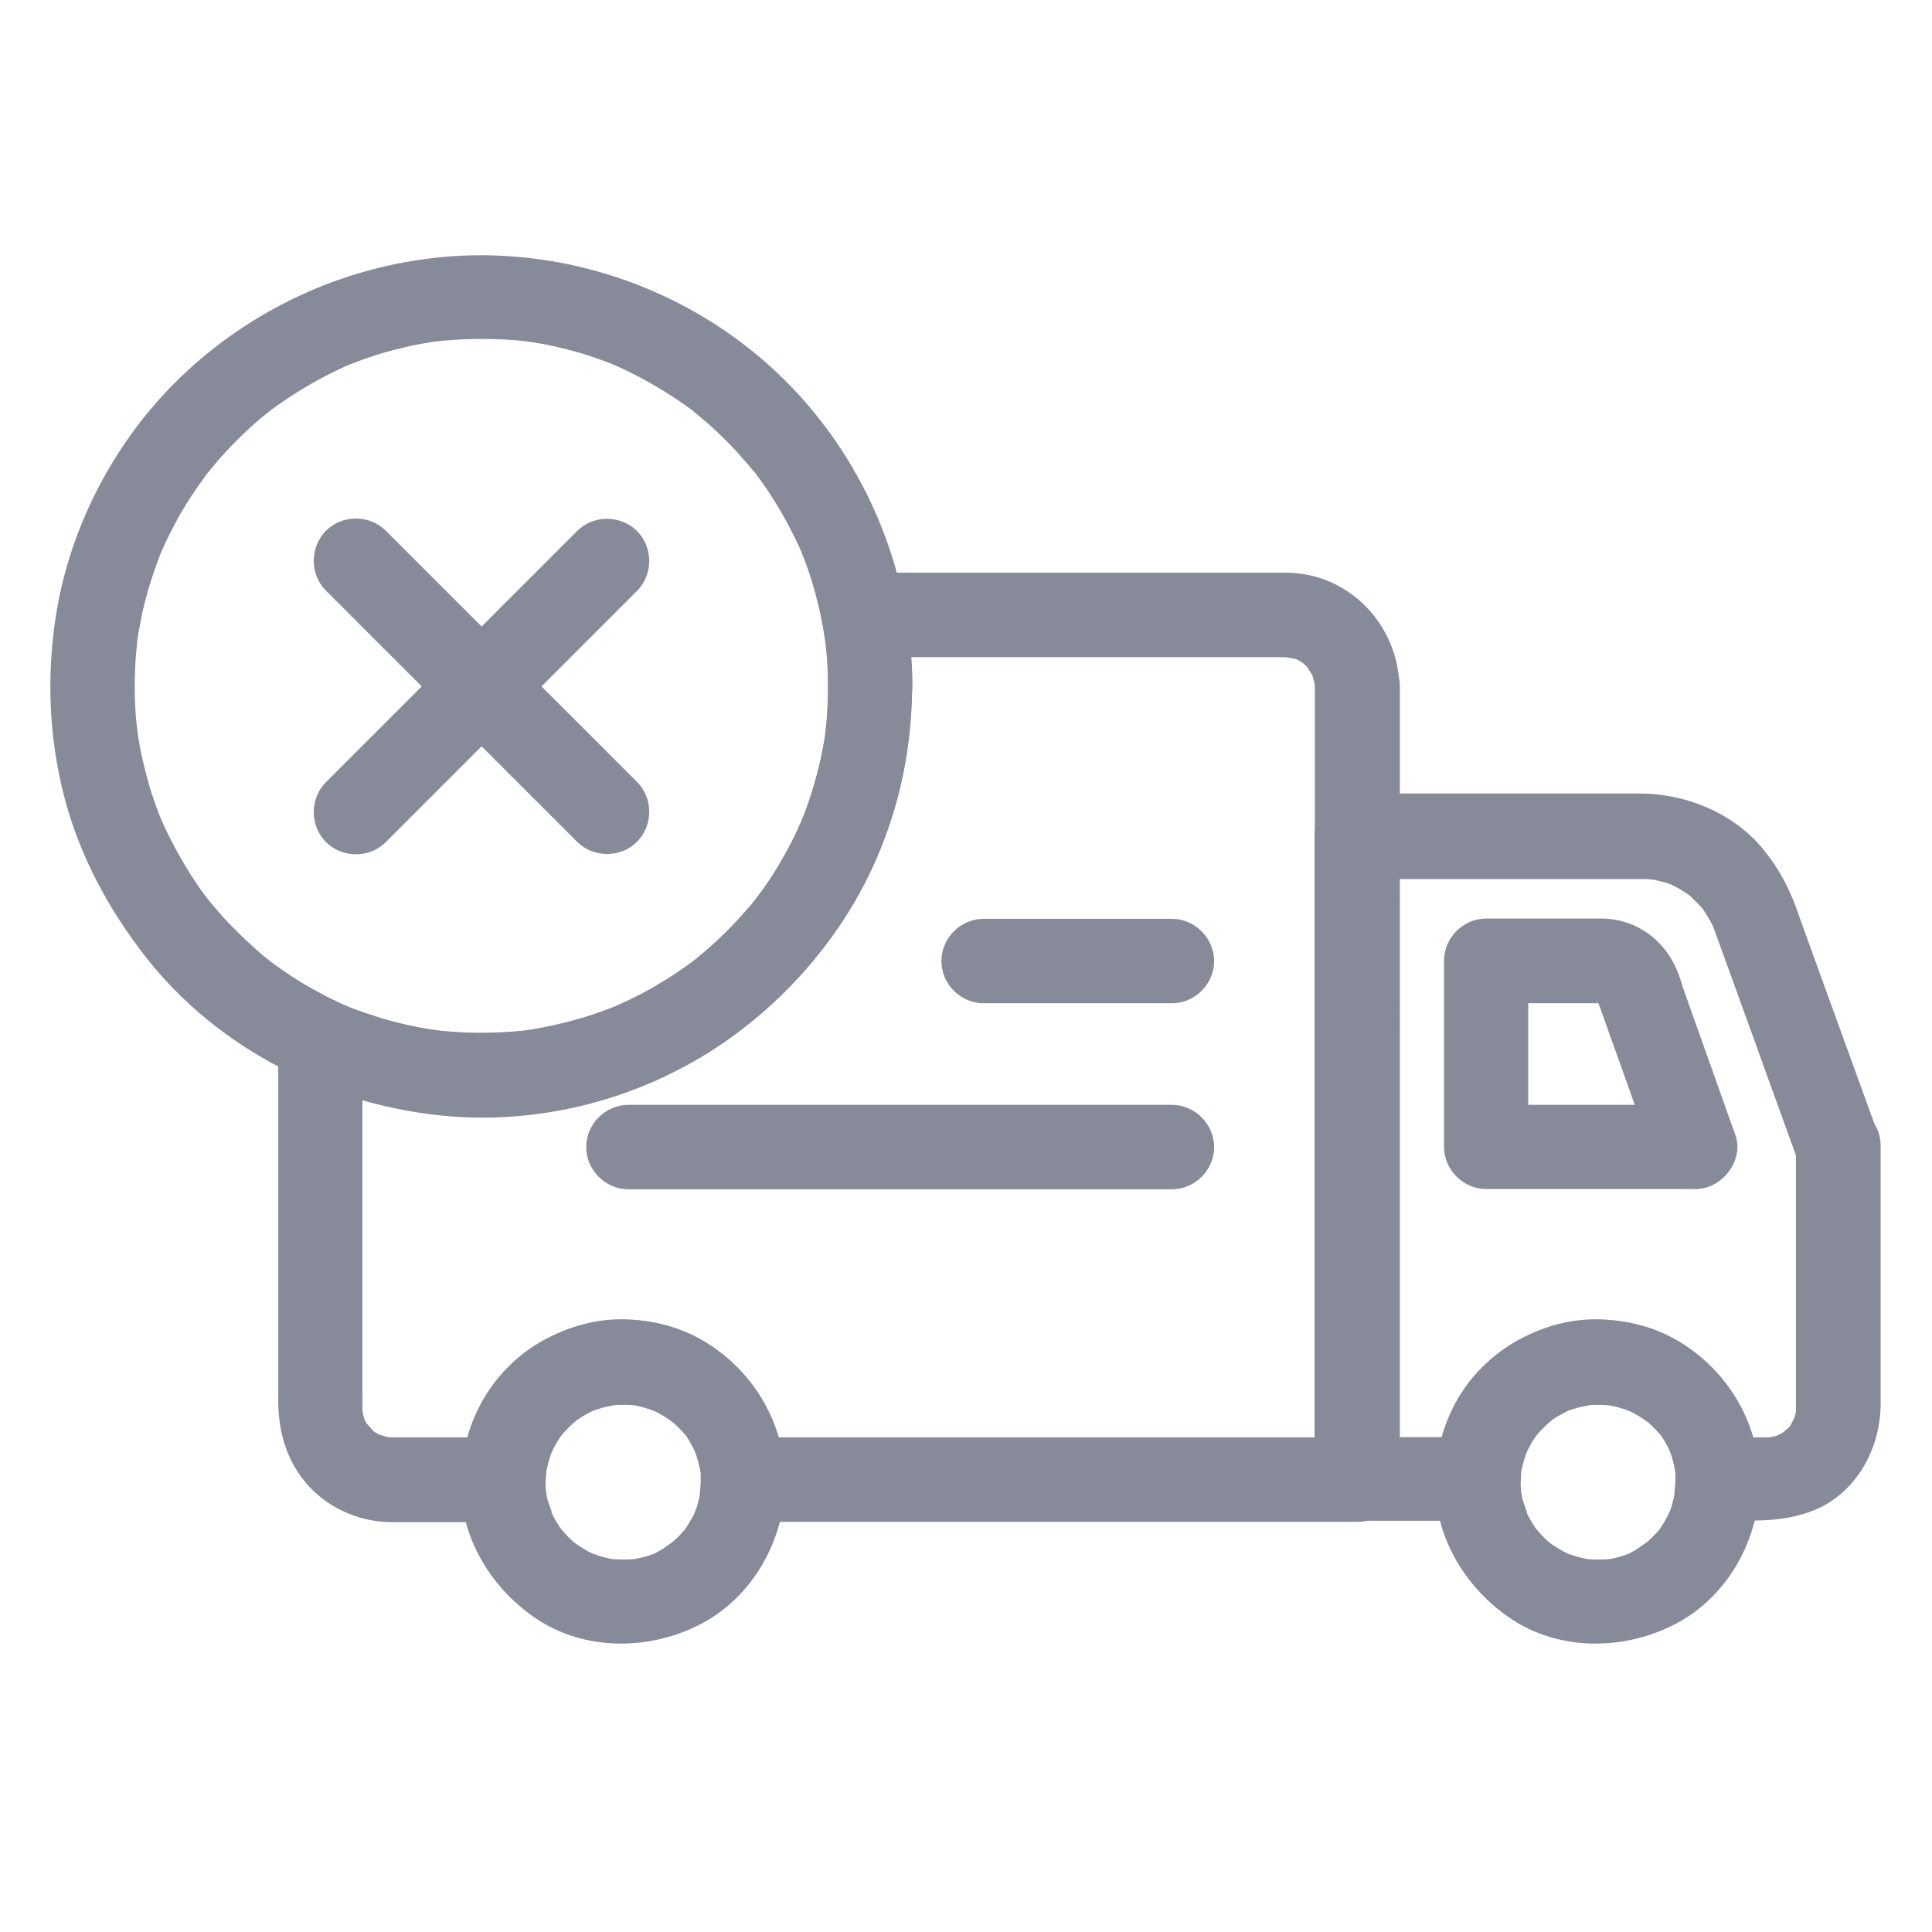 <?xml version="1.0" encoding="utf-8"?>
<!-- Generator: Adobe Illustrator 27.0.1, SVG Export Plug-In . SVG Version: 6.00 Build 0)  -->
<svg version="1.1" id="Layer_1" xmlns="http://www.w3.org/2000/svg" xmlns:xlink="http://www.w3.org/1999/xlink" x="0px" y="0px"
	 viewBox="0 0 700 700" style="enable-background:new 0 0 700 700;" xml:space="preserve">
<style type="text/css">
	.st0{display:none;}
	.st1{display:inline;fill:#878A99;}
	.st2{fill:#878A99;}
</style>
<g class="st0">
	<path class="st1" d="M300,253.3c0,4.1-0.2,8.1-0.5,12.2c-0.2,2-0.4,4-0.6,6c0.6-4.6,0.1-1.1,0-0.1c-0.2,1.3-0.4,2.6-0.7,3.9
		c-1.5,8-3.7,15.9-6.6,23.6c-0.4,1.1-2.9,7.1-1,2.6c-0.8,1.8-1.6,3.5-2.4,5.3c-1.8,3.8-3.8,7.4-5.9,11c-2,3.3-4.1,6.5-6.3,9.6
		c-0.7,0.9-4.6,6-1.6,2.2c-1.4,1.8-2.8,3.5-4.3,5.1c-5.2,6-10.9,11.5-17.1,16.6c-0.7,0.6-1.5,1.2-2.2,1.8c3.5-2.7,0.8-0.6,0.1-0.1
		c-1.5,1.1-3.1,2.2-4.7,3.3c-3.4,2.4-7,4.5-10.6,6.6c-3.3,1.9-6.8,3.6-10.3,5.2c-0.9,0.4-1.8,0.8-2.6,1.2c4.1-1.8,0.9-0.4,0.1-0.1
		c-2.1,0.9-4.2,1.6-6.4,2.4c-7.7,2.7-15.8,4.6-23.8,6c-0.9,0.2-4.5,0.6,0.1,0c-1,0.1-2,0.2-3,0.4c-2,0.2-4,0.4-6,0.5
		c-4.9,0.3-9.7,0.4-14.6,0.2c-2.7-0.1-5.4-0.3-8-0.5c-1.3-0.1-2.6-0.3-4-0.4c3.7,0.4-0.6-0.1-1.2-0.2c-5.6-0.9-11.1-2.2-16.5-3.7
		c-4.9-1.4-9.8-3.2-14.6-5.1c3.4,1.4-0.5-0.3-1-0.5c-1-0.5-2.1-1-3.1-1.5c-2.4-1.1-4.7-2.4-7.1-3.7c-4-2.2-7.8-4.6-11.5-7.2
		c-1.9-1.3-3.7-2.6-5.5-4c3.2,2.4,0.1,0-0.4-0.4c-1.2-0.9-2.3-1.9-3.4-2.9c-3.4-3-6.6-6.1-9.8-9.4c-1.6-1.6-3.1-3.3-4.5-5
		c-0.7-0.9-1.5-1.7-2.2-2.6c-0.5-0.6-3.6-4.6-1.1-1.3c-5.9-7.8-10.9-16.3-15.1-25.1c-0.6-1.2-1.1-2.5-1.7-3.7
		c1.4,3.1-0.3-0.8-0.5-1.2c-0.9-2.4-1.8-4.8-2.6-7.2c-1.8-5.3-3.1-10.8-4.3-16.2c-0.5-2.6-0.9-5.2-1.3-7.7c0.6,3.8,0-0.6-0.1-1.2
		c-0.1-1.3-0.3-2.6-0.4-4c-0.4-5.3-0.5-10.6-0.3-15.8c0.1-4,0.5-8.1,0.9-12.1c0.4-3.6-0.5,3.7,0,0.1c0.1-1,0.3-2,0.5-3
		c0.4-2.3,0.9-4.5,1.3-6.8c1.8-7.9,4.3-15.7,7.4-23.2c-1.9,4.5,0.7-1.5,1.2-2.5c0.8-1.7,1.7-3.5,2.6-5.2c1.9-3.7,4-7.3,6.3-10.8
		c2.1-3.2,4.3-6.3,6.6-9.4c-2.9,3.8,1-1.2,1.8-2.1c1.4-1.7,2.9-3.4,4.4-5c2.6-2.8,5.3-5.5,8.1-8.1c1.4-1.3,2.8-2.5,4.3-3.8
		c0.7-0.6,1.5-1.2,2.2-1.8c0.5-0.4,1-0.8,1.5-1.2c-1.9,1.4-2.1,1.6-0.8,0.6c6.4-4.8,13.2-9.1,20.2-12.8c1.7-0.9,3.4-1.7,5.2-2.6
		c0.9-0.4,1.8-0.8,2.6-1.2c3.2-1.4-3.3,1.4-0.1,0c3.9-1.6,7.9-3,11.9-4.3c3.8-1.2,7.6-2.1,11.4-3c1.9-0.4,3.9-0.8,5.8-1.1
		c1-0.2,2-0.3,3-0.5c1.7-0.2,1.3-0.2-1.1,0.1c0.7-0.1,1.3-0.2,2-0.2c8.8-1,17.6-1.1,26.4-0.6c2.5,0.2,5,0.4,7.5,0.7
		c-4-0.5,0.2,0.1,0.9,0.2c1.2,0.2,2.4,0.4,3.7,0.6c4.8,0.9,9.6,2.1,14.3,3.5c2.3,0.7,4.6,1.5,6.9,2.3c1.1,0.4,2.3,0.8,3.4,1.3
		c0.6,0.2,4.4,1.8,0.8,0.3c4.4,1.9,8.7,4,12.9,6.4c4.3,2.4,8.5,5,12.5,7.8c1.1,0.8,2.2,1.6,3.2,2.3c3.6,2.6-2.3-1.9,1.1,0.9
		c1.8,1.5,3.6,3,5.3,4.5c3.4,3,6.6,6.2,9.7,9.5c1.5,1.7,3,3.4,4.5,5.1c0.7,0.9,1.4,1.7,2.2,2.6c2.4,3-2-2.6,0.4,0.5
		c5.5,7.3,10.2,15.1,14.2,23.3c0.5,1,1,2.1,1.5,3.1c0.3,0.6,1.8,4.3,0.3,0.6c0.9,2.1,1.7,4.3,2.5,6.5c1.6,4.4,2.9,8.8,4,13.4
		c0.6,2.3,1.1,4.6,1.5,6.9c0.3,1.3,0.5,2.5,0.7,3.8c0.1,0.5,0.7,4.9,0.2,1.3C299.7,241.3,300,247.3,300,253.3
		c0,8.4,6.9,15.3,15.3,15.3c8.3,0,15.4-7,15.3-15.3c-0.2-42.9-17.9-84.3-49.2-113.8c-31.5-29.7-75.1-45.2-118.3-42
		c-35.7,2.7-69.2,17.4-95.5,41.7c-25,23.1-42.2,55.2-47.4,88.8c-3.3,21.6-2.5,43.3,2.9,64.6c5.5,21.7,16.2,41.5,29.9,59
		c26.7,33.9,67.9,54.1,110.5,57.5c35.4,2.8,72.3-7.7,101.1-28.4c28.6-20.6,49.7-50,59.7-83.8c4.1-14,6.1-28.9,6.2-43.6
		c0-8.4-7-15.3-15.3-15.3C307,237.9,300.1,244.9,300,253.3L300,253.3z"/>
	<path class="st1" d="M650.7,420.2v49.2v32.7v10v2.3v0.4c0,0.3,0,0.7,0,1c-0.1,1.7,0,1.3,0.3-1.1c-0.1,0.6-0.2,1.3-0.4,1.9
		c-0.3,1.3-0.7,2.5-1.2,3.7c1.6-4.3,0-0.4-0.6,0.6c-0.3,0.5-0.7,1-1.1,1.6c1.5-1.8,1.7-2.2,0.6-0.9c-0.8,0.9-4.9,4-1.2,1.3
		c-1,0.7-2.1,1.3-3.3,1.9c-1.5,0.7-1.1,0.5,1-0.4c-0.6,0.2-1.2,0.4-1.8,0.6c-1.1,0.3-5.5,0.8-0.8,0.3c-0.8,0.1-1.6,0.1-2.3,0.1
		h-17.7l15.3,15.3c-0.9-32-26.7-57.7-58.7-58.1c-15.3-0.2-30,6.3-41,16.6c-11.3,10.7-17.4,26-17.8,41.4l15.3-15.3h-43.8l15.3,15.3
		v-87.9V324.7v-16.9l-15.3,15.3h102.2h1c1.1,0,2.1,0,3.2,0.1c0.9,0.1,4.5,0.6,0-0.1c2.3,0.4,4.6,1,6.8,1.7c0.9,0.3,4.1,1.7,0-0.1
		c0.9,0.4,1.8,0.9,2.6,1.3c1.7,0.9,3.4,2,5,3.1c-3.5-2.5-0.8-0.6-0.1,0c0.7,0.6,1.4,1.3,2.1,2c0.7,0.7,1.4,1.4,2,2.1
		c0.4,0.5,0.9,1,1.3,1.5c-1.4-1.8-1.6-2.1-0.6-0.7c1.1,1.6,2.1,3.3,3.1,5.1c0.5,0.9,0.9,1.8,1.3,2.7c-1.8-4-0.4-0.8-0.1,0.1
		c0.1,0.4,0.3,0.8,0.4,1.2c1,2.7,2,5.5,3,8.2c7.4,20.5,14.8,40.9,22.2,61.4c1.4,3.8,2.7,7.6,4.1,11.3c2.8,7.8,10.3,13.1,18.9,10.7
		c7.6-2.1,13.6-11,10.7-18.9c-5.8-16-11.6-31.9-17.4-47.9c-3.4-9.4-6.8-18.8-10.2-28.2c-0.7-2-1.4-3.9-2.1-5.9
		c-3.1-8.5-7-15.5-12.8-22.4c-10.8-12.6-27.7-19.3-44.1-19.3h-19.4h-67.4h-15.6c-8.4,0-15.3,7-15.3,15.3v87.9v128.1v16.9
		c0,8.4,7,15.3,15.3,15.3h43.8c8.5,0,15.1-7,15.3-15.3c0-1,0.1-2,0.2-3.1c0.2-1.7,0.1-1.3-0.2,1.1c0.1-0.7,0.2-1.3,0.4-2
		c0.5-2.6,1.3-5.1,2.3-7.5c-1.7,4.3,0,0.2,0.5-0.7c0.6-1.1,1.3-2.2,2-3.3c0.4-0.5,0.7-1.1,1.1-1.6c-1.4,1.8-1.7,2.1-0.6,0.8
		c0.8-1,1.7-1.9,2.6-2.8c0.9-0.9,1.8-1.8,2.8-2.6c1.3-1,1-0.8-0.9,0.6c0.5-0.4,1-0.7,1.6-1.1c2.1-1.5,4.4-2.7,6.8-3.7
		c-4.2,1.9-0.1,0.2,0.9-0.2c1.3-0.4,2.5-0.7,3.8-1c0.7-0.1,1.3-0.3,2-0.4c-2.4,0.3-2.8,0.3-1.1,0.2c1.4-0.1,2.7-0.2,4.1-0.2
		c1,0,2,0,3.1,0.1c0.7,0,1.3,0.1,2,0.2c-2.4-0.3-2.8-0.4-1.1-0.1c2.6,0.5,5.1,1.2,7.6,2.1c-4.3-1.6-0.2,0,0.8,0.4
		c1.1,0.6,2.2,1.3,3.3,1.9c0.8,0.5,4.4,3.3,0.8,0.4c1,0.8,1.9,1.7,2.9,2.5c0.9,0.9,1.8,1.8,2.6,2.8c0.4,0.5,0.8,1,1.2,1.5
		c-1.4-1.8-1.6-2.1-0.7-0.8c1.5,2.1,2.7,4.4,3.8,6.7c-2-4.2-0.1-0.1,0.2,0.9c0.4,1.2,0.7,2.5,1,3.8c0.2,1,0.9,5.6,0.3,0.9
		c0.2,1.4,0.2,2.7,0.3,4.1c0.2,8.4,6.8,15.3,15.3,15.3c12.1,0,23.9,0.9,35.3-3.9c15.2-6.4,23.7-22.5,23.7-38.5v-57.9v-35.5
		c0-8.4-7-15.3-15.3-15.3C657.7,404.9,650.7,411.8,650.7,420.2L650.7,420.2z"/>
	<path class="st1" d="M476.4,253.1v76.5V470v70.7l15.3-15.3h-90.2H279h-9.8l15.3,15.3c-0.9-32-26.7-57.7-58.7-58.1
		c-15.3-0.2-30,6.3-41,16.7c-11.3,10.7-17.4,26-17.8,41.4l15.3-15.3h-26h-13.3c-1.3,0-5.8-0.4-1.2,0.2c-1.3-0.2-7.2-2.2-2.8-0.4
		c-0.9-0.4-1.7-0.8-2.5-1.3c-0.5-0.3-1.1-0.7-1.6-1c1.8,1.5,2.1,1.7,0.9,0.7c-1.1-0.9-4.7-5.6-2-1.8c-0.6-0.8-1-1.6-1.5-2.4
		c-0.5-0.9-1.5-3.9,0,0.2c-0.3-0.9-0.6-1.8-0.8-2.8c-0.3-1-0.5-4.3-0.1,0.2c-0.1-0.7-0.1-1.4-0.1-2.1v-4.3v-22.9V381.5
		c-7.7,4.4-15.4,8.8-23.1,13.2c37.7,17,80.9,19.7,119.9,5.2c33-12.3,60.9-35.2,79.5-65.1c20.6-33.2,27-73.3,20.1-111.5
		c-4.9,6.5-9.9,12.9-14.8,19.4h106.7h39.5h6.8c0.7,0,1.3,0,2,0.1c-4.7-0.3,0.3,0.2,1.7,0.6c1.6,0.6,1.2,0.4-1-0.5
		c0.9,0.4,1.7,0.8,2.5,1.3c0.5,0.3,1.1,0.7,1.6,1c-3.5-2.3-1-0.8-0.2,0c0.9,0.8,1.8,1.8,2.6,2.8c-3-3.6,0.1,0.6,0.6,1.7
		c0.7,1.5,0.5,1.1-0.4-1c0.3,0.9,0.6,1.8,0.8,2.8c0.2,0.6,0.3,1.3,0.4,1.9C475.9,248.8,476.4,252,476.4,253.1
		c0.2,8.3,6.9,15.3,15.3,15.3c8.2,0,15.5-7,15.3-15.3c-0.4-22.3-18.4-41.1-41.1-41.1h-11.1h-61.4H313c-10.6,0-16.5,9.7-14.8,19.4
		c0.2,1.3,0.5,2.7,0.7,4c0.7,4.5-0.4-3.2,0.2,1.3c0.3,2.7,0.5,5.5,0.7,8.2c0.3,5.1,0.3,10.3,0.1,15.5c-0.1,2-0.3,4-0.4,6.1
		c-0.1,1.2-1,7.9-0.3,2.9c-0.6,4.3-1.4,8.5-2.4,12.7c-0.9,3.8-2,7.6-3.2,11.3c-0.6,1.9-1.3,3.7-1.9,5.5c-0.3,0.9-0.7,1.8-1.1,2.7
		c-0.2,0.6-0.5,1.2-0.7,1.8c0.9-2.2,1.1-2.5,0.4-1c-3.2,7.3-7.1,14.4-11.5,21c-1.1,1.6-2.2,3.2-3.3,4.7c-0.6,0.8-1.1,1.5-1.7,2.3
		c-2.1,2.7,2.2-2.8,0.1-0.1c-2.6,3.2-5.3,6.3-8.2,9.3c-2.6,2.8-5.4,5.4-8.2,7.9c-1.4,1.3-2.9,2.5-4.3,3.7c-0.7,0.6-1.5,1.2-2.2,1.8
		c3.6-2.9,0.1-0.1-0.7,0.5c-6.4,4.8-13.3,8.9-20.4,12.5c-1.7,0.9-3.5,1.7-5.2,2.5c-0.8,0.4-4,1.7,0.1,0c-0.9,0.4-1.8,0.7-2.7,1.1
		c-3.9,1.6-7.9,2.9-12,4.1c-6.3,1.9-12.8,3.2-19.3,4.2c5-0.7-0.8,0.1-1.9,0.2c-1.7,0.2-3.4,0.3-5,0.4c-4,0.3-7.9,0.3-11.9,0.3
		c-4.5-0.1-8.9-0.4-13.4-0.9c-1.8-0.2-1.8-0.2,0.1,0c-1.3-0.2-2.6-0.4-3.9-0.6c-2.6-0.4-5.1-1-7.7-1.5c-4.2-0.9-8.4-2.1-12.5-3.5
		c-2-0.7-4.1-1.4-6.1-2.1c-1.2-0.4-2.4-0.9-3.6-1.4c3.4,1.4-0.5-0.3-1-0.5c-5.1-2.3-10.4-3-15.5,0c-4.7,2.7-7.6,7.8-7.6,13.2v109.1
		v21.3c0,12.4,3.6,24,12.7,32.8c7.5,7.3,18,11.4,28.4,11.4h9.8h29.9h0.8c8.5,0,15.1-7,15.3-15.3c0-1,0.1-2,0.2-3.1
		c0.2-1.7,0.1-1.3-0.2,1.1c0.1-0.7,0.2-1.3,0.4-2c0.5-2.6,1.3-5.1,2.3-7.5c-1.7,4.3,0,0.2,0.5-0.7c0.6-1.1,1.3-2.2,2-3.3
		c0.4-0.5,0.7-1.1,1.1-1.6c-1.4,1.8-1.7,2.1-0.6,0.8c0.8-1,1.7-1.9,2.6-2.8c0.9-0.9,1.8-1.8,2.8-2.6c1.3-1,1-0.8-0.9,0.6
		c0.5-0.4,1-0.7,1.6-1.1c2.1-1.5,4.4-2.7,6.8-3.7c-4.2,1.9-0.1,0.2,0.9-0.2c1.3-0.4,2.5-0.7,3.8-1c0.7-0.1,1.3-0.3,2-0.4
		c-2.4,0.3-2.8,0.3-1.1,0.2c1.4-0.1,2.7-0.2,4.1-0.2c1,0,2,0,3.1,0.1c0.7,0,1.3,0.1,2,0.2c-2.4-0.3-2.8-0.4-1.1-0.1
		c2.6,0.5,5.1,1.2,7.6,2.1c-4.3-1.6-0.2,0,0.8,0.4c1.1,0.6,2.2,1.3,3.3,1.9c0.8,0.5,4.4,3.3,0.8,0.4c1,0.8,1.9,1.7,2.9,2.5
		c0.9,0.9,1.8,1.8,2.6,2.8c0.4,0.5,0.8,1,1.2,1.5c-1.4-1.8-1.6-2.1-0.7-0.8c1.5,2.1,2.7,4.4,3.8,6.7c-2-4.2-0.1-0.1,0.2,0.9
		c0.4,1.2,0.7,2.5,1,3.8c0.2,1,0.9,5.6,0.3,0.9c0.2,1.4,0.2,2.7,0.3,4.1c0.2,8.4,6.8,15.3,15.3,15.3h90.2h122.5h9.8
		c8.4,0,15.3-7,15.3-15.3v-76.5V323.8v-70.7c0-8.4-7-15.3-15.3-15.3C483.4,237.8,476.4,244.8,476.4,253.1L476.4,253.1z"/>
	<path class="st1" d="M607,541.4c0,1.3-0.8,7.9,0,3c-0.3,2-0.8,3.9-1.3,5.8c-0.3,0.9-0.6,1.8-1,2.8c1.5-4.1,0.4-1,0-0.1
		c-1,2-2.1,3.9-3.4,5.8c-1.9,2.8,2.2-2.7,0.1-0.1c-0.6,0.7-1.3,1.4-1.9,2.1c-1.3,1.4-2.7,2.6-4.2,3.9c3.7-3-1.3,0.7-2.4,1.4
		c-0.8,0.5-1.7,0.9-2.5,1.4c-0.6,0.3-1.2,0.6-1.7,0.8c2.2-0.9,2.5-1.1,1-0.5c-1.8,0.7-3.7,1.2-5.6,1.6c-0.9,0.2-4.4,0.7,0.1,0.1
		c-1,0.1-2,0.2-3,0.2c-2,0.1-4.1,0-6.1-0.1c-3.6-0.3,3.6,0.6,0.1,0c-1.3-0.2-2.6-0.6-3.8-0.9c-0.9-0.3-1.9-0.6-2.8-0.9
		c-3.3-1.1,3.2,1.5,0.1,0.1c-1.8-0.8-3.4-1.7-5.1-2.8c-0.8-0.5-1.6-1.1-2.4-1.6c3.5,2.5,0.9,0.6,0.1,0c-1.7-1.4-3.2-3.1-4.7-4.8
		c-2.2-2.6,2.1,2.8,0.1,0.1c-0.6-0.8-1.1-1.6-1.6-2.4c-1-1.6-1.9-3.4-2.6-5.1c2,4.4-0.3-1.6-0.7-2.8c-0.3-1-0.4-1.9-0.6-2.9
		c-0.3-1.7-0.2-1.3,0.1,1.1c-0.1-0.7-0.1-1.3-0.2-2c-0.2-1.9-0.1-3.9,0-5.8c0-1,0.5-4.5-0.1,0.1c0.1-1,0.3-2,0.6-2.9
		c0.4-1.9,1-3.8,1.7-5.6c1.2-3.3-1.5,3.2,0,0.1c0.5-1.2,1.2-2.3,1.8-3.4c0.5-0.8,1-1.6,1.6-2.4c1.9-2.8-2.2,2.7-0.1,0.1
		c1.2-1.5,2.6-2.8,4-4.2c0.7-0.7,1.4-1.3,2.2-1.9c-3.3,2.8-0.8,0.7,0,0.1c1.9-1.3,3.8-2.3,5.9-3.3c3.1-1.5-3.3,1.3-0.1,0.1
		c0.9-0.3,1.9-0.6,2.8-0.9c1.2-0.4,7.7-1.4,2.7-0.8c2-0.3,4.1-0.3,6.1-0.3c1,0,2,0.1,3.1,0.2c1.7,0.2,1.3,0.1-1.1-0.2
		c0.7,0.1,1.3,0.2,2,0.4c2.2,0.4,4.4,1.2,6.6,2c-4.1-1.5-1-0.4-0.1,0c1.2,0.6,2.3,1.2,3.4,1.9c0.8,0.5,1.6,1,2.4,1.6
		c1.3,1,1,0.7-0.8-0.7c0.5,0.4,1,0.8,1.5,1.2c1.7,1.5,3.2,3.1,4.7,4.8c2.2,2.6-2.1-2.8-0.1-0.1c0.7,1,1.4,2.1,2,3.3
		c0.5,0.8,0.9,1.7,1.3,2.6c0.7,1.5,0.6,1.2-0.4-1c0.2,0.6,0.5,1.2,0.7,1.8c0.8,2.2,1.3,4.4,1.8,6.7c0.7,3.5-0.4-3.7,0-0.1
		C607,538.9,607,540.1,607,541.4c0.1,8.4,6.9,15.3,15.3,15.3c8.3,0,15.4-7,15.3-15.3c-0.2-20.7-11-39.4-28.5-50.3
		c-17.8-11.1-40.7-10.7-58.9-1c-18.2,9.8-29.1,29.3-30.1,49.6c-1,20.6,10.2,39.7,26.9,51.1c17.8,12.2,41.8,11.9,60.4,2
		c18.7-9.9,30-30.5,30.2-51.4c0.1-8.4-7-15.3-15.3-15.3C613.9,526,607.1,533,607,541.4L607,541.4z"/>
	<path class="st1" d="M253.9,541.4c0,1.3-0.8,7.9,0,3c-0.3,2-0.8,3.9-1.3,5.8c-0.3,0.9-0.6,1.8-1,2.8c1.5-4.1,0.4-1,0-0.1
		c-1,2-2.1,3.9-3.4,5.8c-1.9,2.8,2.2-2.7,0.1-0.1c-0.6,0.7-1.3,1.4-1.9,2.1c-1.3,1.4-2.7,2.6-4.2,3.9c3.7-3-1.3,0.7-2.4,1.4
		c-0.8,0.5-1.7,0.9-2.5,1.4c-0.6,0.3-1.2,0.6-1.8,0.8c2.2-0.9,2.5-1.1,1-0.5c-1.8,0.7-3.7,1.2-5.7,1.6c-0.9,0.2-4.4,0.7,0.1,0.1
		c-1,0.1-2,0.2-3,0.2c-2,0.1-4.1,0-6.1-0.1c-3.6-0.3,3.6,0.6,0.1,0c-1.3-0.2-2.6-0.6-3.8-0.9c-0.9-0.3-1.9-0.6-2.8-0.9
		c-3.3-1.1,3.2,1.5,0.1,0.1c-1.8-0.8-3.4-1.7-5.1-2.8c-0.8-0.5-1.6-1.1-2.4-1.6c3.5,2.5,0.9,0.6,0.1,0c-1.7-1.4-3.2-3.1-4.7-4.8
		c-2.2-2.6,2.1,2.8,0.1,0.1c-0.6-0.8-1.1-1.6-1.6-2.4c-1-1.6-1.9-3.4-2.6-5.1c2,4.4-0.3-1.6-0.7-2.8c-0.3-1-0.4-1.9-0.6-2.9
		c-0.3-1.7-0.2-1.3,0.1,1.1c-0.1-0.7-0.1-1.3-0.2-2c-0.2-1.9-0.1-3.9,0-5.8c0-1,0.5-4.5-0.1,0.1c0.1-1,0.4-2,0.6-2.9
		c0.4-1.9,1-3.8,1.7-5.6c1.2-3.3-1.5,3.2,0,0.1c0.5-1.2,1.2-2.3,1.8-3.4c0.5-0.8,1-1.6,1.6-2.4c1.9-2.8-2.2,2.7-0.1,0.1
		c1.2-1.5,2.6-2.8,4-4.2c0.7-0.7,1.4-1.3,2.2-1.9c-3.3,2.8-0.8,0.7,0,0.1c1.9-1.3,3.8-2.3,5.9-3.3c3.1-1.5-3.3,1.3-0.1,0.1
		c0.9-0.3,1.9-0.6,2.8-0.9c1.2-0.4,7.7-1.4,2.7-0.8c2-0.3,4.1-0.3,6.1-0.3c1,0,2,0.1,3.1,0.2c1.7,0.2,1.3,0.1-1.1-0.2
		c0.7,0.1,1.3,0.2,2,0.4c2.2,0.4,4.4,1.2,6.6,2c-4.1-1.5-1-0.4-0.1,0c1.2,0.6,2.3,1.2,3.4,1.9c0.8,0.5,1.6,1,2.4,1.6
		c1.3,1,1,0.7-0.8-0.7c0.5,0.4,1,0.8,1.5,1.2c1.7,1.5,3.2,3.1,4.7,4.8c2.2,2.6-2.1-2.8-0.1-0.1c0.7,1,1.4,2.1,2,3.3
		c0.5,0.8,0.9,1.7,1.3,2.6c0.7,1.5,0.6,1.2-0.4-1c0.2,0.6,0.5,1.2,0.7,1.8c0.8,2.2,1.3,4.4,1.8,6.7c0.7,3.5-0.4-3.7,0-0.1
		C253.8,538.9,253.9,540.1,253.9,541.4c0.1,8.4,6.9,15.3,15.3,15.3c8.3,0,15.4-7,15.3-15.3c-0.2-20.7-11-39.4-28.5-50.3
		c-17.8-11.1-40.7-10.7-58.9-1c-18.2,9.8-29.1,29.3-30.1,49.6c-1,20.6,10.2,39.7,26.9,51.1c17.8,12.2,41.8,11.9,60.4,2
		c18.7-9.9,30-30.5,30.2-51.4c0.1-8.4-7-15.3-15.3-15.3C260.8,526,254,533,253.9,541.4L253.9,541.4z"/>
	<path class="st1" d="M614,404.9h-75.6c5.1,5.1,10.2,10.2,15.3,15.3v-67.4c-5.1,5.1-10.2,10.2-15.3,15.3h25.8H578c1,0,1.9,0,2.9,0
		c-4-0.1-1.7-0.3-0.3,0.1c-3.7-1-1.7-0.8-0.5,0c-3.3-2-1.5-1.2-0.5-0.2c-3-3-0.7-0.8,0,0.6c-2-4-0.5-0.5,0,0.7
		c0.5,1.3,0.9,2.6,1.4,3.9c1.6,4.6,3.2,9.1,4.9,13.7c3.7,10.4,7.4,20.8,11.1,31.2c0.7,2,1.4,4,2.2,6.1c2.8,7.9,10.4,13,18.9,10.7
		c7.6-2.1,13.5-11,10.7-18.9c-6-17-12.1-34-18.1-50.9c-0.9-2.5-1.6-5-2.5-7.5c-4.5-12.1-15.1-20.2-28.2-20.2h-26.5h-15
		c-8.4,0-15.3,7-15.3,15.3v67.4c0,8.4,7,15.3,15.3,15.3H614c8.4,0,15.3-7,15.3-15.3C629.3,411.8,622.3,404.9,614,404.9L614,404.9z"
		/>
	<path class="st1" d="M424.6,337.5h-68.2c-8.4,0-15.3,7-15.3,15.3c0,8.4,7,15.3,15.3,15.3h68.2c8.4,0,15.3-7,15.3-15.3
		C439.9,344.5,432.9,337.5,424.6,337.5z"/>
	<path class="st1" d="M424.6,404.9H328H227.8h-0.1c-8.4,0-15.3,7-15.3,15.3c0,8.4,7,15.3,15.3,15.3h96.6h100.2h0.1
		c8.4,0,15.3-7,15.3-15.3C439.9,411.8,432.9,404.9,424.6,404.9z"/>
	<path class="st1" d="M230.1,196.9c-25.8,25.8-51.5,51.5-77.3,77.3c-4.6,4.6-9.2,9.2-13.7,13.7h21.7c-14-14-27.9-27.9-41.9-41.9
		c-5.9-5.9-15.8-5.9-21.7,0c-5.9,5.9-5.9,15.8,0,21.7c14,14,27.9,27.9,41.9,41.9c5.9,5.9,15.8,5.9,21.7,0
		c25.8-25.8,51.5-51.5,77.3-77.3c4.6-4.6,9.2-9.2,13.7-13.7c5.9-5.9,5.9-15.8,0-21.7C245.9,191,236,191,230.1,196.9z"/>
</g>
<g class="st0">
	<path class="st1" d="M299.5,247.5c0,4.1-0.2,8.2-0.5,12.3c-0.2,2-0.4,4-0.6,6c0.6-4.6,0.1-1.1,0-0.1c-0.2,1.3-0.4,2.6-0.7,3.9
		c-1.5,8.1-3.8,16-6.6,23.7c-0.4,1.1-2.9,7.1-1,2.6c-0.8,1.8-1.6,3.5-2.4,5.3c-1.8,3.8-3.8,7.4-6,11c-2,3.3-4.1,6.5-6.3,9.7
		c-0.7,0.9-4.6,6.1-1.6,2.3c-1.4,1.8-2.8,3.5-4.3,5.2c-5.2,6-11,11.6-17.1,16.7c-0.7,0.6-1.5,1.2-2.2,1.8c3.5-2.8,0.8-0.6,0.1-0.1
		c-1.5,1.2-3.1,2.3-4.7,3.3c-3.4,2.4-7,4.5-10.6,6.6c-3.4,1.9-6.8,3.6-10.3,5.3c-0.9,0.4-1.8,0.8-2.7,1.2c4.1-1.8,0.9-0.4,0.1-0.1
		c-2.1,0.9-4.3,1.6-6.4,2.4c-7.8,2.7-15.8,4.7-24,6c-0.9,0.2-4.5,0.6,0.1,0c-1,0.1-2,0.2-3,0.4c-2,0.2-4,0.4-6.1,0.5
		c-4.9,0.3-9.8,0.4-14.7,0.2c-2.7-0.1-5.4-0.3-8.1-0.5c-1.3-0.1-2.7-0.3-4-0.4c3.8,0.4-0.6-0.1-1.2-0.2c-5.6-0.9-11.2-2.2-16.6-3.7
		c-5-1.4-9.8-3.2-14.6-5.1c3.4,1.4-0.6-0.3-1-0.5c-1-0.5-2.1-1-3.1-1.5c-2.4-1.2-4.8-2.4-7.1-3.7c-4-2.2-7.8-4.6-11.6-7.2
		c-1.9-1.3-3.7-2.6-5.5-4c3.2,2.4,0.1,0-0.4-0.4c-1.2-1-2.3-1.9-3.5-2.9c-3.4-3-6.7-6.1-9.8-9.4c-1.6-1.6-3.1-3.3-4.6-5
		c-0.7-0.9-1.5-1.7-2.2-2.6c-0.5-0.6-3.6-4.6-1.1-1.3c-6-7.8-11-16.4-15.2-25.3c-0.6-1.2-1.1-2.5-1.7-3.7c1.4,3.1-0.3-0.8-0.5-1.2
		c-0.9-2.4-1.8-4.8-2.6-7.3c-1.8-5.3-3.2-10.8-4.3-16.3c-0.5-2.6-0.9-5.2-1.3-7.8c0.6,3.8,0-0.6-0.1-1.2c-0.1-1.3-0.3-2.7-0.4-4
		c-0.4-5.3-0.5-10.6-0.3-15.9c0.1-4.1,0.5-8.1,1-12.2c0.4-3.6-0.5,3.7,0,0.1c0.1-1,0.3-2,0.5-3c0.4-2.3,0.9-4.6,1.4-6.8
		c1.8-8,4.3-15.8,7.4-23.4c-1.9,4.5,0.7-1.5,1.2-2.5c0.8-1.8,1.7-3.5,2.6-5.2c1.9-3.7,4.1-7.3,6.3-10.8c2.1-3.2,4.3-6.4,6.6-9.4
		c-2.9,3.9,1.1-1.2,1.8-2.1c1.4-1.7,2.9-3.4,4.4-5c2.6-2.8,5.3-5.5,8.2-8.1c1.4-1.3,2.9-2.6,4.3-3.8c0.7-0.6,1.5-1.2,2.2-1.8
		c0.5-0.4,1-0.8,1.5-1.2c-1.9,1.4-2.1,1.6-0.8,0.6c6.4-4.9,13.2-9.1,20.3-12.8c1.7-0.9,3.5-1.7,5.2-2.6c0.9-0.4,1.8-0.8,2.7-1.2
		c3.2-1.4-3.3,1.4-0.1,0c3.9-1.6,7.9-3,12-4.3c3.8-1.2,7.6-2.1,11.5-3c1.9-0.4,3.9-0.8,5.9-1.1c1-0.2,2-0.3,3-0.5
		c1.7-0.2,1.3-0.2-1.1,0.1c0.7-0.1,1.3-0.2,2-0.2c8.8-1,17.7-1.2,26.5-0.6c2.5,0.2,5,0.4,7.5,0.7c-4-0.5,0.2,0.1,0.9,0.2
		c1.2,0.2,2.5,0.4,3.7,0.6c4.9,0.9,9.7,2.1,14.4,3.5c2.3,0.7,4.7,1.5,7,2.3c1.1,0.4,2.3,0.8,3.4,1.3c0.6,0.2,4.4,1.8,0.8,0.3
		c4.5,1.9,8.8,4.1,13,6.4c4.3,2.4,8.5,5.1,12.6,7.9c1.1,0.8,2.2,1.6,3.3,2.4c3.6,2.6-2.4-1.9,1.1,0.9c1.8,1.5,3.6,3,5.4,4.5
		c3.4,3,6.6,6.2,9.7,9.6c1.6,1.7,3.1,3.4,4.5,5.1c0.7,0.9,1.5,1.8,2.2,2.6c2.4,3-2-2.6,0.4,0.5c5.5,7.3,10.2,15.2,14.2,23.5
		c0.5,1,1,2.1,1.5,3.1c0.3,0.6,1.8,4.3,0.3,0.6c0.9,2.1,1.7,4.3,2.5,6.5c1.6,4.4,2.9,8.9,4,13.4c0.6,2.3,1.1,4.6,1.5,6.9
		c0.3,1.3,0.5,2.6,0.7,3.8c0.1,0.5,0.7,5,0.2,1.3C299.1,235.5,299.5,241.5,299.5,247.5c0,8.4,7,15.4,15.4,15.4
		c8.4,0,15.5-7,15.4-15.4c-0.2-43.1-18-84.8-49.4-114.4c-31.6-29.8-75.5-45.5-118.9-42.2c-35.9,2.7-69.6,17.5-96,41.9
		c-25.2,23.2-42.4,55.5-47.6,89.3c-3.3,21.7-2.5,43.6,2.9,64.9c5.5,21.8,16.2,41.7,30.1,59.3c26.8,34.1,68.2,54.3,111.1,57.8
		c35.6,2.9,72.7-7.7,101.6-28.6c28.8-20.7,50-50.2,60-84.2c4.2-14.1,6.1-29.1,6.2-43.8c0-8.4-7-15.4-15.4-15.4
		C306.5,232.1,299.5,239.1,299.5,247.5L299.5,247.5z"/>
	<path class="st1" d="M652,415.3v49.4v32.9v10.1v2.3v0.4c0,0.4,0,0.7,0,1c-0.1,1.7,0,1.3,0.3-1.1c-0.1,0.6-0.2,1.3-0.4,1.9
		c-0.3,1.3-0.7,2.5-1.2,3.7c1.6-4.3,0-0.4-0.6,0.6c-0.3,0.5-0.7,1.1-1.1,1.6c1.5-1.9,1.7-2.2,0.6-0.9c-0.8,0.9-5,4-1.2,1.3
		c-1,0.7-2.2,1.3-3.3,1.9c-1.5,0.7-1.2,0.6,1-0.4c-0.6,0.2-1.2,0.4-1.8,0.6c-1.1,0.3-5.5,0.8-0.8,0.3c-0.8,0.1-1.6,0.1-2.3,0.1
		h-17.8l15.4,15.4c-0.9-32.1-26.8-58-59-58.4c-15.3-0.2-30.1,6.3-41.2,16.7c-11.4,10.7-17.4,26.2-17.9,41.6l15.4-15.4h-44l15.4,15.4
		V448V319.3v-17l-15.4,15.4h102.7h1c1.1,0,2.1,0,3.2,0.1c1,0.1,4.5,0.6,0-0.1c2.3,0.4,4.6,1,6.9,1.7c0.9,0.3,4.1,1.7,0-0.1
		c0.9,0.4,1.8,0.9,2.7,1.3c1.7,0.9,3.4,2,5,3.1c-3.5-2.5-0.8-0.6-0.1,0c0.7,0.6,1.4,1.3,2.1,2c0.7,0.7,1.4,1.4,2,2.2
		c0.4,0.5,0.9,1,1.3,1.5c-1.4-1.8-1.6-2.1-0.6-0.7c1.2,1.6,2.1,3.4,3.1,5.1c0.5,0.9,0.9,1.8,1.3,2.7c-1.8-4-0.4-0.8-0.1,0.1
		c0.1,0.4,0.3,0.8,0.4,1.2c1,2.8,2,5.5,3,8.3c7.4,20.6,14.9,41.1,22.3,61.7c1.4,3.8,2.8,7.6,4.1,11.4c2.9,7.9,10.4,13.1,19,10.8
		c7.6-2.1,13.6-11.1,10.8-19c-5.8-16.1-11.6-32.1-17.4-48.2c-3.4-9.4-6.8-18.9-10.3-28.3c-0.7-2-1.4-4-2.1-5.9
		c-3.1-8.5-7-15.6-12.9-22.5c-10.9-12.7-27.9-19.4-44.3-19.4h-19.5h-67.8h-15.6c-8.4,0-15.4,7-15.4,15.4v88.3v128.7v17
		c0,8.4,7,15.4,15.4,15.4h44c8.6,0,15.2-7,15.4-15.4c0-1,0.1-2,0.2-3.1c0.2-1.7,0.1-1.4-0.2,1.1c0.1-0.7,0.2-1.3,0.4-2
		c0.5-2.6,1.3-5.1,2.3-7.6c-1.7,4.3,0,0.2,0.5-0.7c0.6-1.1,1.3-2.2,2-3.3c0.4-0.5,0.7-1.1,1.1-1.6c-1.5,1.8-1.7,2.1-0.6,0.8
		c0.8-1,1.7-1.9,2.6-2.8c0.9-0.9,1.9-1.8,2.8-2.6c1.3-1,1-0.8-0.9,0.6c0.5-0.4,1-0.7,1.6-1.1c2.1-1.5,4.4-2.7,6.8-3.7
		c-4.3,1.9-0.1,0.2,0.9-0.2c1.3-0.4,2.5-0.7,3.8-1c0.7-0.1,1.3-0.3,2-0.4c-2.4,0.3-2.8,0.4-1.1,0.2c1.4-0.1,2.7-0.2,4.1-0.2
		c1,0,2.1,0,3.1,0.1c0.7,0,1.4,0.1,2,0.2c-2.4-0.3-2.8-0.4-1.1-0.1c2.6,0.5,5.1,1.2,7.6,2.2c-4.3-1.6-0.2,0,0.8,0.5
		c1.2,0.6,2.3,1.3,3.3,1.9c0.8,0.5,4.4,3.3,0.8,0.4c1,0.8,1.9,1.7,2.9,2.5c0.9,0.9,1.8,1.8,2.6,2.8c0.4,0.5,0.8,1,1.2,1.5
		c-1.4-1.9-1.6-2.1-0.7-0.8c1.5,2.1,2.7,4.4,3.8,6.7c-2-4.2-0.1-0.1,0.2,0.9c0.4,1.3,0.7,2.5,1.1,3.8c0.2,1,0.9,5.7,0.3,0.9
		c0.2,1.4,0.2,2.7,0.3,4.1c0.2,8.4,6.8,15.4,15.4,15.4c12.2,0,24,0.9,35.5-4c15.3-6.5,23.8-22.6,23.8-38.7v-58.2v-35.6
		c0-8.4-7-15.4-15.4-15.4C659,399.9,652,406.9,652,415.3L652,415.3z"/>
	<path class="st1" d="M476.8,247.4v76.9v141.1v71l15.4-15.4h-90.7H278.3h-9.9l15.4,15.4c-0.9-32.1-26.8-58-59-58.4
		c-15.3-0.2-30.1,6.3-41.2,16.7c-11.4,10.7-17.4,26.2-17.9,41.6l15.4-15.4h-26.1h-13.3c-1.3,0-5.9-0.4-1.2,0.2
		c-1.3-0.2-7.2-2.2-2.8-0.4c-0.9-0.4-1.7-0.8-2.5-1.3c-0.5-0.3-1.1-0.7-1.6-1c1.8,1.5,2.1,1.7,0.9,0.7c-1.1-0.9-4.7-5.6-2-1.8
		c-0.6-0.8-1-1.6-1.5-2.4c-0.5-0.9-1.6-3.9,0,0.2c-0.3-0.9-0.6-1.9-0.8-2.8c-0.3-1-0.5-4.3-0.1,0.2c-0.1-0.7-0.1-1.4-0.1-2.2V506
		v-23V376.4c-7.7,4.4-15.5,8.9-23.2,13.3c37.9,17.1,81.3,19.8,120.5,5.2c33.2-12.4,61.2-35.4,79.9-65.4
		c20.7-33.4,27.1-73.7,20.2-112.1c-5,6.5-9.9,13-14.9,19.5h107.3h39.7h6.8c0.7,0,1.3,0,2,0.1c-4.7-0.3,0.3,0.2,1.7,0.6
		c1.6,0.6,1.2,0.4-1-0.5c0.9,0.4,1.7,0.8,2.5,1.3c0.5,0.3,1.1,0.7,1.6,1c-3.5-2.3-1-0.8-0.2,0c0.9,0.8,1.8,1.8,2.6,2.8
		c-3-3.6,0.1,0.6,0.6,1.7c0.7,1.5,0.5,1.2-0.4-1c0.3,0.9,0.6,1.9,0.8,2.8c0.2,0.6,0.3,1.3,0.4,1.9
		C476.2,243,476.7,246.3,476.8,247.4c0.2,8.4,6.9,15.4,15.4,15.4c8.3,0,15.6-7,15.4-15.4c-0.4-22.4-18.5-41.3-41.3-41.3h-11.2h-61.7
		h-80.9c-10.7,0-16.6,9.8-14.9,19.5c0.2,1.3,0.5,2.7,0.7,4c0.7,4.5-0.4-3.2,0.2,1.3c0.3,2.7,0.5,5.5,0.7,8.2
		c0.3,5.2,0.3,10.4,0.1,15.5c-0.1,2-0.3,4.1-0.4,6.1c-0.1,1.2-1,8-0.3,2.9c-0.6,4.3-1.4,8.5-2.4,12.7c-0.9,3.8-2,7.6-3.2,11.4
		c-0.6,1.9-1.3,3.7-2,5.5c-0.3,0.9-0.7,1.8-1.1,2.7c-0.2,0.6-0.5,1.2-0.7,1.8c0.9-2.2,1.1-2.5,0.4-1c-3.2,7.4-7.2,14.4-11.6,21.2
		c-1.1,1.6-2.2,3.2-3.3,4.7c-0.6,0.8-1.1,1.5-1.7,2.3c-2.1,2.7,2.2-2.8,0.1-0.1c-2.6,3.3-5.3,6.4-8.2,9.4c-2.6,2.8-5.4,5.4-8.3,8
		c-1.4,1.3-2.9,2.5-4.4,3.7c-0.7,0.6-1.5,1.2-2.2,1.8c3.7-2.9,0.1-0.1-0.7,0.5c-6.5,4.8-13.4,8.9-20.5,12.6
		c-1.7,0.9-3.5,1.7-5.3,2.5c-0.8,0.4-4,1.7,0.1,0c-0.9,0.4-1.8,0.7-2.7,1.1c-3.9,1.6-8,2.9-12,4.1c-6.4,1.9-12.9,3.2-19.4,4.2
		c5-0.7-0.8,0.1-1.9,0.2c-1.7,0.2-3.4,0.3-5.1,0.4c-4,0.3-8,0.3-12,0.3c-4.5-0.1-9-0.4-13.4-0.9c-1.8-0.2-1.8-0.2,0.1,0
		c-1.3-0.2-2.6-0.4-3.9-0.6c-2.6-0.4-5.2-1-7.7-1.5c-4.2-0.9-8.4-2.2-12.5-3.5c-2-0.7-4.1-1.4-6.1-2.2c-1.2-0.5-2.4-0.9-3.6-1.4
		c3.4,1.4-0.6-0.3-1-0.5c-5.2-2.3-10.4-3-15.6,0c-4.7,2.7-7.6,7.9-7.6,13.3V486v21.4c0,12.4,3.6,24.1,12.8,33
		c7.6,7.3,18.1,11.4,28.6,11.4h9.9h30h0.8c8.6,0,15.2-7,15.4-15.4c0-1,0.1-2,0.2-3.1c0.2-1.7,0.1-1.4-0.2,1.1c0.1-0.7,0.2-1.3,0.4-2
		c0.5-2.6,1.3-5.1,2.3-7.6c-1.7,4.3,0,0.2,0.5-0.7c0.6-1.1,1.3-2.2,2-3.3c0.4-0.5,0.7-1.1,1.1-1.6c-1.5,1.8-1.7,2.1-0.6,0.8
		c0.8-1,1.7-1.9,2.6-2.8c0.9-0.9,1.9-1.8,2.8-2.6c1.3-1,1-0.8-0.9,0.6c0.5-0.4,1-0.7,1.6-1.1c2.1-1.5,4.4-2.7,6.8-3.7
		c-4.3,1.9-0.1,0.2,0.9-0.2c1.3-0.4,2.5-0.7,3.8-1c0.7-0.1,1.3-0.3,2-0.4c-2.4,0.3-2.8,0.4-1.1,0.2c1.4-0.1,2.7-0.2,4.1-0.2
		c1,0,2.1,0,3.1,0.1c0.7,0,1.4,0.1,2,0.2c-2.4-0.3-2.8-0.4-1.1-0.1c2.6,0.5,5.1,1.2,7.6,2.2c-4.3-1.6-0.2,0,0.8,0.5
		c1.2,0.6,2.3,1.3,3.3,1.9c0.8,0.5,4.4,3.3,0.8,0.4c1,0.8,1.9,1.7,2.9,2.5c0.9,0.9,1.8,1.8,2.6,2.8c0.4,0.5,0.8,1,1.2,1.5
		c-1.4-1.9-1.6-2.1-0.7-0.8c1.5,2.1,2.7,4.4,3.8,6.7c-2-4.2-0.1-0.1,0.2,0.9c0.4,1.2,0.7,2.5,1.1,3.8c0.2,1,0.9,5.7,0.3,0.9
		c0.2,1.4,0.2,2.7,0.3,4.1c0.2,8.4,6.8,15.4,15.4,15.4h90.7h123.1h9.9c8.4,0,15.4-7,15.4-15.4v-76.9V318.4v-71
		c0-8.4-7-15.4-15.4-15.4C483.8,232,476.7,239,476.8,247.4L476.8,247.4z"/>
	<path class="st1" d="M608,537.1c0,1.3-0.8,7.9,0,3c-0.3,2-0.8,3.9-1.4,5.8c-0.3,0.9-0.6,1.9-1,2.8c1.5-4.1,0.4-1,0-0.1
		c-1,2-2.2,3.9-3.4,5.8c-1.9,2.8,2.2-2.7,0.1-0.1c-0.6,0.7-1.3,1.4-1.9,2.1c-1.3,1.4-2.8,2.7-4.2,3.9c3.7-3-1.3,0.7-2.4,1.4
		c-0.8,0.5-1.7,0.9-2.6,1.4c-0.6,0.3-1.2,0.6-1.8,0.8c2.2-0.9,2.5-1.1,1-0.5c-1.8,0.7-3.8,1.2-5.7,1.6c-0.9,0.2-4.4,0.7,0.1,0.1
		c-1,0.1-2,0.2-3,0.2c-2,0.1-4.1,0-6.1-0.1c-3.6-0.3,3.6,0.6,0.1,0c-1.3-0.2-2.6-0.6-3.9-0.9c-0.9-0.3-1.9-0.6-2.8-0.9
		c-3.3-1.1,3.2,1.5,0.1,0.1c-1.8-0.8-3.4-1.8-5.1-2.8c-0.8-0.5-1.6-1.1-2.4-1.6c3.5,2.5,0.9,0.6,0.1,0c-1.7-1.5-3.2-3.1-4.7-4.8
		c-2.2-2.6,2.1,2.9,0.1,0.1c-0.6-0.8-1.1-1.6-1.6-2.4c-1-1.6-1.9-3.4-2.7-5.1c2,4.4-0.3-1.6-0.7-2.8c-0.3-1-0.5-1.9-0.6-2.9
		c-0.3-1.7-0.2-1.3,0.1,1.1c-0.1-0.7-0.1-1.3-0.2-2c-0.2-1.9-0.1-3.9,0-5.8c0-1,0.6-4.5-0.1,0.1c0.1-1,0.4-2,0.6-3
		c0.4-1.9,1-3.8,1.7-5.7c1.2-3.3-1.5,3.2,0,0.1c0.6-1.2,1.2-2.3,1.8-3.4c0.5-0.8,1-1.6,1.6-2.4c1.9-2.8-2.2,2.7-0.1,0.1
		c1.2-1.5,2.6-2.9,4-4.2c0.7-0.7,1.4-1.3,2.2-1.9c-3.4,2.8-0.8,0.7,0,0.1c1.9-1.3,3.9-2.4,5.9-3.3c3.1-1.5-3.3,1.3-0.1,0.1
		c0.9-0.3,1.9-0.6,2.8-0.9c1.2-0.4,7.7-1.5,2.8-0.8c2-0.3,4.1-0.3,6.1-0.3c1,0,2,0.1,3.1,0.2c1.7,0.2,1.3,0.1-1.1-0.2
		c0.7,0.1,1.3,0.2,2,0.4c2.3,0.5,4.5,1.2,6.6,2c-4.1-1.5-1-0.4-0.1,0c1.2,0.6,2.3,1.2,3.4,1.9c0.8,0.5,1.6,1,2.4,1.6
		c1.3,1,1,0.7-0.8-0.7c0.5,0.4,1,0.8,1.5,1.2c1.7,1.5,3.2,3.1,4.7,4.8c2.2,2.6-2.1-2.9-0.1-0.1c0.7,1.1,1.4,2.2,2.1,3.3
		c0.5,0.8,0.9,1.7,1.4,2.6c0.7,1.5,0.6,1.2-0.4-1c0.2,0.6,0.5,1.2,0.7,1.8c0.8,2.2,1.3,4.4,1.8,6.7c0.7,3.5-0.4-3.7,0-0.1
		C608,534.5,608,535.8,608,537.1c0.1,8.4,7,15.4,15.4,15.4c8.4,0,15.5-7,15.4-15.4c-0.2-20.8-11-39.6-28.6-50.6
		c-17.9-11.2-40.9-10.8-59.2-1c-18.3,9.8-29.2,29.5-30.2,49.8c-1,20.7,10.3,39.9,27,51.4c17.9,12.2,42,11.9,60.7,2
		c18.8-10,30.1-30.7,30.4-51.6c0.1-8.4-7.1-15.4-15.4-15.4C615,521.7,608.1,528.7,608,537.1L608,537.1z"/>
	<path class="st1" d="M253.1,537.1c0,1.3-0.8,7.9,0,3c-0.3,2-0.8,3.9-1.4,5.8c-0.3,0.9-0.6,1.9-1,2.8c1.5-4.1,0.4-1,0-0.1
		c-1,2-2.2,3.9-3.4,5.8c-1.9,2.8,2.2-2.7,0.1-0.1c-0.6,0.7-1.3,1.4-1.9,2.1c-1.3,1.4-2.8,2.7-4.2,3.9c3.7-3-1.3,0.7-2.4,1.4
		c-0.8,0.5-1.7,0.9-2.6,1.4c-0.6,0.3-1.2,0.6-1.8,0.8c2.2-0.9,2.5-1.1,1-0.5c-1.8,0.7-3.8,1.2-5.7,1.6c-0.9,0.2-4.4,0.7,0.1,0.1
		c-1,0.1-2,0.2-3,0.2c-2,0.1-4.1,0-6.1-0.1c-3.6-0.3,3.6,0.6,0.1,0c-1.3-0.2-2.6-0.6-3.9-0.9c-0.9-0.3-1.9-0.6-2.8-0.9
		c-3.3-1.1,3.2,1.5,0.1,0.1c-1.8-0.8-3.4-1.8-5.1-2.8c-0.8-0.5-1.6-1.1-2.4-1.6c3.5,2.5,0.9,0.6,0.1,0c-1.7-1.5-3.2-3.1-4.7-4.8
		c-2.2-2.6,2.1,2.9,0.1,0.1c-0.6-0.8-1.1-1.6-1.6-2.4c-1-1.6-1.9-3.4-2.7-5.1c2,4.4-0.3-1.6-0.7-2.8c-0.3-1-0.5-1.9-0.6-2.9
		c-0.3-1.7-0.2-1.3,0.1,1.1c-0.1-0.7-0.1-1.3-0.2-2c-0.2-1.9-0.1-3.9,0-5.8c0-1,0.6-4.5-0.1,0.1c0.1-1,0.4-2,0.6-3
		c0.4-1.9,1-3.8,1.7-5.7c1.2-3.3-1.5,3.2,0,0.1c0.6-1.2,1.2-2.3,1.8-3.4c0.5-0.8,1-1.6,1.6-2.4c1.9-2.8-2.2,2.7-0.1,0.1
		c1.2-1.5,2.6-2.9,4-4.2c0.7-0.7,1.4-1.3,2.2-1.9c-3.4,2.8-0.8,0.7,0,0.1c1.9-1.3,3.9-2.4,5.9-3.3c3.1-1.5-3.3,1.3-0.1,0.1
		c0.9-0.3,1.9-0.6,2.8-0.9c1.2-0.4,7.7-1.5,2.8-0.8c2-0.3,4.1-0.3,6.1-0.3c1,0,2,0.1,3.1,0.2c1.7,0.2,1.3,0.1-1.1-0.2
		c0.7,0.1,1.3,0.2,2,0.4c2.3,0.5,4.5,1.2,6.6,2c-4.1-1.5-1-0.4-0.1,0c1.2,0.6,2.3,1.2,3.4,1.9c0.8,0.5,1.6,1,2.4,1.6
		c1.3,1,1,0.7-0.8-0.7c0.5,0.4,1,0.8,1.5,1.2c1.7,1.5,3.2,3.1,4.7,4.8c2.2,2.6-2.1-2.9-0.1-0.1c0.7,1.1,1.4,2.2,2.1,3.3
		c0.5,0.8,0.9,1.7,1.4,2.6c0.7,1.5,0.6,1.2-0.4-1c0.2,0.6,0.5,1.2,0.7,1.8c0.8,2.2,1.3,4.4,1.8,6.7c0.7,3.5-0.4-3.7,0-0.1
		C253,534.5,253.1,535.8,253.1,537.1c0.1,8.4,7,15.4,15.4,15.4c8.3,0,15.5-7,15.4-15.4c-0.2-20.8-11-39.6-28.6-50.6
		c-17.9-11.2-40.9-10.8-59.2-1c-18.3,9.8-29.2,29.5-30.2,49.8c-1,20.7,10.3,39.9,27,51.4c17.9,12.2,42,11.9,60.7,2
		c18.8-10,30.1-30.7,30.4-51.6c0.1-8.4-7.1-15.4-15.4-15.4C260,521.7,253.2,528.7,253.1,537.1L253.1,537.1z"/>
	<path class="st1" d="M615,399.9h-76c5.1,5.1,10.3,10.3,15.4,15.4v-67.7c-5.1,5.1-10.3,10.3-15.4,15.4h25.9h13.9c1,0,1.9,0,2.9,0
		c-4.1-0.1-1.7-0.3-0.3,0.1c-3.7-1-1.7-0.8-0.5,0c-3.3-2-1.5-1.2-0.5-0.2c-3-3.1-0.7-0.8,0,0.6c-2-4-0.5-0.5,0,0.7
		c0.5,1.3,0.9,2.6,1.4,3.9c1.6,4.6,3.3,9.2,4.9,13.7c3.7,10.5,7.4,20.9,11.2,31.4c0.7,2,1.4,4.1,2.2,6.1c2.8,7.9,10.4,13.1,19,10.8
		c7.6-2.1,13.6-11,10.8-19c-6.1-17.1-12.2-34.1-18.2-51.2c-0.9-2.5-1.6-5-2.6-7.5c-4.5-12.1-15.2-20.3-28.3-20.3h-26.6H539
		c-8.4,0-15.4,7-15.4,15.4v67.7c0,8.4,7,15.4,15.4,15.4h76c8.4,0,15.4-7,15.4-15.4C630.4,406.9,623.4,399.9,615,399.9L615,399.9z"/>
	<path class="st1" d="M424.7,332.2h-68.5c-8.4,0-15.4,7-15.4,15.4c0,8.4,7,15.4,15.4,15.4h68.5c8.4,0,15.4-7,15.4-15.4
		C440.1,339.2,433.1,332.2,424.7,332.2z"/>
	<path class="st1" d="M424.7,399.9h-97.1H226.9h-0.1c-8.4,0-15.4,7-15.4,15.4c0,8.4,7,15.4,15.4,15.4h97.1h100.7h0.1
		c8.4,0,15.4-7,15.4-15.4C440.1,406.9,433.1,399.9,424.7,399.9z"/>
	<path class="st1" d="M108.6,262.9h109.9H238c13.5,0,20.3-16.7,10.9-26.3c-12.2-12.5-24.5-25-36.7-37.5c-5.9-6-15.9-5.9-21.8,0
		c-6,6-5.9,15.8,0,21.8c12.2,12.5,24.5,25,36.7,37.5c3.6-8.8,7.3-17.5,10.9-26.3H128.1h-19.5c-8.4,0-15.4,7-15.4,15.4
		C93.2,255.9,100.2,262.9,108.6,262.9L108.6,262.9z"/>
	<path class="st1" d="M227.1,236.6c-12.2,12.5-24.5,25-36.7,37.5c-5.9,6-6,15.8,0,21.8c5.9,5.9,15.9,6,21.8,0
		c12.2-12.5,24.5-25,36.7-37.5c5.9-6,6-15.8,0-21.8C243,230.7,233,230.6,227.1,236.6z"/>
</g>
<g>
	<path class="st2" d="M300,248.7c0,4.1-0.2,8.1-0.5,12.2c-0.2,2-0.4,4-0.6,6c0.6-4.6,0.1-1.1,0-0.1c-0.2,1.3-0.4,2.6-0.7,3.9
		c-1.5,8-3.7,15.9-6.6,23.6c-0.4,1.1-2.9,7.1-1,2.6c-0.8,1.8-1.6,3.5-2.4,5.3c-1.8,3.8-3.8,7.4-5.9,11c-2,3.3-4.1,6.5-6.3,9.6
		c-0.7,0.9-4.6,6-1.6,2.2c-1.4,1.8-2.8,3.5-4.3,5.1c-5.2,6-10.9,11.5-17.1,16.6c-0.7,0.6-1.5,1.2-2.2,1.8c3.5-2.7,0.8-0.6,0.1-0.1
		c-1.5,1.1-3.1,2.2-4.7,3.3c-3.4,2.4-7,4.5-10.6,6.6c-3.3,1.9-6.8,3.6-10.3,5.2c-0.9,0.4-1.8,0.8-2.6,1.2c4.1-1.8,0.9-0.4,0.1-0.1
		c-2.1,0.9-4.2,1.6-6.4,2.4c-7.7,2.7-15.8,4.6-23.8,6c-0.9,0.2-4.5,0.6,0.1,0c-1,0.1-2,0.2-3,0.4c-2,0.2-4,0.4-6,0.5
		c-4.9,0.3-9.7,0.4-14.6,0.2c-2.7-0.1-5.4-0.3-8-0.5c-1.3-0.1-2.6-0.3-4-0.4c3.7,0.4-0.6-0.1-1.2-0.2c-5.6-0.9-11.1-2.2-16.5-3.7
		c-4.9-1.4-9.8-3.2-14.6-5.1c3.4,1.4-0.5-0.3-1-0.5c-1-0.5-2.1-1-3.1-1.5c-2.4-1.1-4.7-2.4-7.1-3.7c-4-2.2-7.8-4.6-11.5-7.2
		c-1.9-1.3-3.7-2.6-5.5-4c3.2,2.4,0.1,0-0.4-0.4c-1.2-0.9-2.3-1.9-3.4-2.9c-3.4-3-6.6-6.1-9.8-9.4c-1.6-1.6-3.1-3.3-4.5-5
		c-0.7-0.9-1.5-1.7-2.2-2.6c-0.5-0.6-3.6-4.6-1.1-1.3c-5.9-7.8-10.9-16.3-15.1-25.1c-0.6-1.2-1.1-2.5-1.7-3.7
		c1.4,3.1-0.3-0.8-0.5-1.2c-0.9-2.4-1.8-4.8-2.6-7.2c-1.8-5.3-3.1-10.8-4.3-16.2c-0.5-2.6-0.9-5.2-1.3-7.7c0.6,3.8,0-0.6-0.1-1.2
		c-0.1-1.3-0.3-2.6-0.4-4c-0.4-5.3-0.5-10.6-0.3-15.8c0.1-4,0.5-8.1,0.9-12.1c0.4-3.6-0.5,3.7,0,0.1c0.1-1,0.3-2,0.5-3
		c0.4-2.3,0.9-4.5,1.3-6.8c1.8-7.9,4.3-15.7,7.4-23.2c-1.9,4.5,0.7-1.5,1.2-2.5c0.8-1.7,1.7-3.5,2.6-5.2c1.9-3.7,4-7.3,6.3-10.8
		c2.1-3.2,4.3-6.3,6.6-9.4c-2.9,3.8,1-1.2,1.8-2.1c1.4-1.7,2.9-3.4,4.4-5c2.6-2.8,5.3-5.5,8.1-8.1c1.4-1.3,2.8-2.5,4.3-3.8
		c0.7-0.6,1.5-1.2,2.2-1.8c0.5-0.4,1-0.8,1.5-1.2c-1.9,1.4-2.1,1.6-0.8,0.6c6.4-4.8,13.2-9.1,20.2-12.8c1.7-0.9,3.4-1.7,5.2-2.6
		c0.9-0.4,1.8-0.8,2.6-1.2c3.2-1.4-3.3,1.4-0.1,0c3.9-1.6,7.9-3,11.9-4.3c3.8-1.2,7.6-2.1,11.4-3c1.9-0.4,3.9-0.8,5.8-1.1
		c1-0.2,2-0.3,3-0.5c1.7-0.2,1.3-0.2-1.1,0.1c0.7-0.1,1.3-0.2,2-0.2c8.8-1,17.6-1.1,26.4-0.6c2.5,0.2,5,0.4,7.5,0.7
		c-4-0.5,0.2,0.1,0.9,0.2c1.2,0.2,2.4,0.4,3.7,0.6c4.8,0.9,9.6,2.1,14.3,3.5c2.3,0.7,4.6,1.5,6.9,2.3c1.1,0.4,2.3,0.8,3.4,1.3
		c0.6,0.2,4.4,1.8,0.8,0.3c4.4,1.9,8.7,4,12.9,6.4c4.3,2.4,8.5,5,12.5,7.8c1.1,0.8,2.2,1.6,3.2,2.3c3.6,2.6-2.3-1.9,1.1,0.9
		c1.8,1.5,3.6,3,5.3,4.5c3.4,3,6.6,6.2,9.7,9.5c1.5,1.7,3,3.4,4.5,5.1c0.7,0.9,1.4,1.7,2.2,2.6c2.4,3-2-2.6,0.4,0.5
		c5.5,7.3,10.2,15.1,14.2,23.3c0.5,1,1,2.1,1.5,3.1c0.3,0.6,1.8,4.3,0.3,0.6c0.9,2.1,1.7,4.3,2.5,6.5c1.6,4.4,2.9,8.8,4,13.4
		c0.6,2.3,1.1,4.6,1.5,6.9c0.3,1.3,0.5,2.5,0.7,3.8c0.1,0.5,0.7,4.9,0.2,1.3C299.7,236.8,300,242.7,300,248.7
		c0,8.4,6.9,15.3,15.3,15.3c8.3,0,15.4-7,15.3-15.3c-0.2-42.9-17.9-84.3-49.2-113.8c-31.5-29.7-75.1-45.2-118.3-42
		c-35.7,2.7-69.2,17.4-95.5,41.7c-25,23.1-42.2,55.2-47.4,88.8c-3.3,21.6-2.5,43.3,2.9,64.6c5.5,21.7,16.2,41.5,29.9,59
		c26.7,33.9,67.9,54.1,110.5,57.5c35.4,2.8,72.3-7.7,101.1-28.4c28.6-20.6,49.7-50,59.7-83.8c4.1-14,6.1-28.9,6.2-43.6
		c0-8.4-7-15.3-15.3-15.3C307,233.4,300.1,240.3,300,248.7L300,248.7z"/>
	<path class="st2" d="M650.7,415.6v49.2v32.7v10v2.3v0.4c0,0.3,0,0.7,0,1c-0.1,1.7,0,1.3,0.3-1.1c-0.1,0.6-0.2,1.3-0.4,1.9
		c-0.3,1.3-0.7,2.5-1.2,3.7c1.6-4.3,0-0.4-0.6,0.6c-0.3,0.5-0.7,1-1.1,1.6c1.5-1.8,1.7-2.2,0.6-0.9c-0.8,0.9-4.9,4-1.2,1.3
		c-1,0.7-2.1,1.3-3.3,1.9c-1.5,0.7-1.1,0.5,1-0.4c-0.6,0.2-1.2,0.4-1.8,0.6c-1.1,0.3-5.5,0.8-0.8,0.3c-0.8,0.1-1.6,0.1-2.3,0.1
		h-17.7l15.3,15.3c-0.9-32-26.7-57.7-58.7-58.1c-15.3-0.2-30,6.3-41,16.6c-11.3,10.7-17.4,26-17.8,41.4l15.3-15.3h-43.8l15.3,15.3
		v-87.9V320.1v-16.9l-15.3,15.3h102.2h1c1.1,0,2.1,0,3.2,0.1c0.9,0.1,4.5,0.6,0-0.1c2.3,0.4,4.6,1,6.8,1.7c0.9,0.3,4.1,1.7,0-0.1
		c0.9,0.4,1.8,0.9,2.6,1.3c1.7,0.9,3.4,2,5,3.1c-3.5-2.5-0.8-0.6-0.1,0c0.7,0.6,1.4,1.3,2.1,2c0.7,0.7,1.4,1.4,2,2.1
		c0.4,0.5,0.9,1,1.3,1.5c-1.4-1.8-1.6-2.1-0.6-0.7c1.1,1.6,2.1,3.3,3.1,5.1c0.5,0.9,0.9,1.8,1.3,2.7c-1.8-4-0.4-0.8-0.1,0.1
		c0.1,0.4,0.3,0.8,0.4,1.2c1,2.7,2,5.5,3,8.2c7.4,20.5,14.8,40.9,22.2,61.4c1.4,3.8,2.7,7.6,4.1,11.3c2.8,7.8,10.3,13.1,18.9,10.7
		c7.6-2.1,13.6-11,10.7-18.9c-5.8-16-11.6-31.9-17.4-47.9c-3.4-9.4-6.8-18.8-10.2-28.2c-0.7-2-1.4-3.9-2.1-5.9
		c-3.1-8.5-7-15.5-12.8-22.4c-10.8-12.6-27.7-19.3-44.1-19.3h-19.4h-67.4h-15.6c-8.4,0-15.3,7-15.3,15.3v87.9v128.1v16.9
		c0,8.4,7,15.3,15.3,15.3h43.8c8.5,0,15.1-7,15.3-15.3c0-1,0.1-2,0.2-3.1c0.2-1.7,0.1-1.3-0.2,1.1c0.1-0.7,0.2-1.3,0.4-2
		c0.5-2.6,1.3-5.1,2.3-7.5c-1.7,4.3,0,0.2,0.5-0.7c0.6-1.1,1.3-2.2,2-3.3c0.4-0.5,0.7-1.1,1.1-1.6c-1.4,1.8-1.7,2.1-0.6,0.8
		c0.8-1,1.7-1.9,2.6-2.8c0.9-0.9,1.8-1.8,2.8-2.6c1.3-1,1-0.8-0.9,0.6c0.5-0.4,1-0.7,1.6-1.1c2.1-1.5,4.4-2.7,6.8-3.7
		c-4.2,1.9-0.1,0.2,0.9-0.2c1.3-0.4,2.5-0.7,3.8-1c0.7-0.1,1.3-0.3,2-0.4c-2.4,0.3-2.8,0.3-1.1,0.2c1.4-0.1,2.7-0.2,4.1-0.2
		c1,0,2,0,3.1,0.1c0.7,0,1.3,0.1,2,0.2c-2.4-0.3-2.8-0.4-1.1-0.1c2.6,0.5,5.1,1.2,7.6,2.1c-4.3-1.6-0.2,0,0.8,0.4
		c1.1,0.6,2.2,1.3,3.3,1.9c0.8,0.5,4.4,3.3,0.8,0.4c1,0.8,1.9,1.7,2.9,2.5c0.9,0.9,1.8,1.8,2.6,2.8c0.4,0.5,0.8,1,1.2,1.5
		c-1.4-1.8-1.6-2.1-0.7-0.8c1.5,2.1,2.7,4.4,3.8,6.7c-2-4.2-0.1-0.1,0.2,0.9c0.4,1.2,0.7,2.5,1,3.8c0.2,1,0.9,5.6,0.3,0.9
		c0.2,1.4,0.2,2.7,0.3,4.1c0.2,8.4,6.8,15.3,15.3,15.3c12.1,0,23.9,0.9,35.3-3.9c15.2-6.4,23.7-22.5,23.7-38.5v-57.9v-35.5
		c0-8.4-7-15.3-15.3-15.3C657.7,400.3,650.7,407.3,650.7,415.6L650.7,415.6z"/>
	<path class="st2" d="M476.4,248.6v76.5v140.3v70.7l15.3-15.3h-90.2H279h-9.8l15.3,15.3c-0.9-32-26.7-57.7-58.7-58.1
		c-15.3-0.2-30,6.3-41,16.7c-11.3,10.7-17.4,26-17.8,41.4l15.3-15.3h-26h-13.3c-1.3,0-5.8-0.4-1.2,0.2c-1.3-0.2-7.2-2.2-2.8-0.4
		c-0.9-0.4-1.7-0.8-2.5-1.3c-0.5-0.3-1.1-0.7-1.6-1c1.8,1.5,2.1,1.7,0.9,0.7c-1.1-0.9-4.7-5.6-2-1.8c-0.6-0.8-1-1.6-1.5-2.4
		c-0.5-0.9-1.5-3.9,0,0.2c-0.3-0.9-0.6-1.8-0.8-2.8c-0.3-1-0.5-4.3-0.1,0.2c-0.1-0.7-0.1-1.4-0.1-2.1v-4.3V483V376.9
		c-7.7,4.4-15.4,8.8-23.1,13.2c37.7,17,80.9,19.7,119.9,5.2c33-12.3,60.9-35.2,79.5-65.1c20.6-33.2,27-73.3,20.1-111.5
		c-4.9,6.5-9.9,12.9-14.8,19.4h106.7h39.5h6.8c0.7,0,1.3,0,2,0.1c-4.7-0.3,0.3,0.2,1.7,0.6c1.6,0.6,1.2,0.4-1-0.5
		c0.9,0.4,1.7,0.8,2.5,1.3c0.5,0.3,1.1,0.7,1.6,1c-3.5-2.3-1-0.8-0.2,0c0.9,0.8,1.8,1.8,2.6,2.8c-3-3.6,0.1,0.6,0.6,1.7
		c0.7,1.5,0.5,1.1-0.4-1c0.3,0.9,0.6,1.8,0.8,2.8c0.2,0.6,0.3,1.3,0.4,1.9C475.9,244.2,476.4,247.5,476.4,248.6
		c0.2,8.3,6.9,15.3,15.3,15.3c8.2,0,15.5-7,15.3-15.3c-0.4-22.3-18.4-41.1-41.1-41.1h-11.1h-61.4H313c-10.6,0-16.5,9.7-14.8,19.4
		c0.2,1.3,0.5,2.7,0.7,4c0.7,4.5-0.4-3.2,0.2,1.3c0.3,2.7,0.5,5.5,0.7,8.2c0.3,5.1,0.3,10.3,0.1,15.5c-0.1,2-0.3,4-0.4,6.1
		c-0.1,1.2-1,7.9-0.3,2.9c-0.6,4.3-1.4,8.5-2.4,12.7c-0.9,3.8-2,7.6-3.2,11.3c-0.6,1.9-1.3,3.7-1.9,5.5c-0.3,0.9-0.7,1.8-1.1,2.7
		c-0.2,0.6-0.5,1.2-0.7,1.8c0.9-2.2,1.1-2.5,0.4-1c-3.2,7.3-7.1,14.4-11.5,21c-1.1,1.6-2.2,3.2-3.3,4.7c-0.6,0.8-1.1,1.5-1.7,2.3
		c-2.1,2.7,2.2-2.8,0.1-0.1c-2.6,3.2-5.3,6.3-8.2,9.3c-2.6,2.8-5.4,5.4-8.2,7.9c-1.4,1.3-2.9,2.5-4.3,3.7c-0.7,0.6-1.5,1.2-2.2,1.8
		c3.6-2.9,0.1-0.1-0.7,0.5c-6.4,4.8-13.3,8.9-20.4,12.5c-1.7,0.9-3.5,1.7-5.2,2.5c-0.8,0.4-4,1.7,0.1,0c-0.9,0.4-1.8,0.7-2.7,1.1
		c-3.9,1.6-7.9,2.9-12,4.1c-6.3,1.9-12.8,3.2-19.3,4.2c5-0.7-0.8,0.1-1.9,0.2c-1.7,0.2-3.4,0.3-5,0.4c-4,0.3-7.9,0.3-11.9,0.3
		c-4.5-0.1-8.9-0.4-13.4-0.9c-1.8-0.2-1.8-0.2,0.1,0c-1.3-0.2-2.6-0.4-3.9-0.6c-2.6-0.4-5.1-1-7.7-1.5c-4.2-0.9-8.4-2.1-12.5-3.5
		c-2-0.7-4.1-1.4-6.1-2.1c-1.2-0.4-2.4-0.9-3.6-1.4c3.4,1.4-0.5-0.3-1-0.5c-5.1-2.3-10.4-3-15.5,0c-4.7,2.7-7.6,7.8-7.6,13.2V486
		v21.3c0,12.4,3.6,24,12.7,32.8c7.5,7.3,18,11.4,28.4,11.4h9.8h29.9h0.8c8.5,0,15.1-7,15.3-15.3c0-1,0.1-2,0.2-3.1
		c0.2-1.7,0.1-1.3-0.2,1.1c0.1-0.7,0.2-1.3,0.4-2c0.5-2.6,1.3-5.1,2.3-7.5c-1.7,4.3,0,0.2,0.5-0.7c0.6-1.1,1.3-2.2,2-3.3
		c0.4-0.5,0.7-1.1,1.1-1.6c-1.4,1.8-1.7,2.1-0.6,0.8c0.8-1,1.7-1.9,2.6-2.8c0.9-0.9,1.8-1.8,2.8-2.6c1.3-1,1-0.8-0.9,0.6
		c0.5-0.4,1-0.7,1.6-1.1c2.1-1.5,4.4-2.7,6.8-3.7c-4.2,1.9-0.1,0.2,0.9-0.2c1.3-0.4,2.5-0.7,3.8-1c0.7-0.1,1.3-0.3,2-0.4
		c-2.4,0.3-2.8,0.3-1.1,0.2c1.4-0.1,2.7-0.2,4.1-0.2c1,0,2,0,3.1,0.1c0.7,0,1.3,0.1,2,0.2c-2.4-0.3-2.8-0.4-1.1-0.1
		c2.6,0.5,5.1,1.2,7.6,2.1c-4.3-1.6-0.2,0,0.8,0.4c1.1,0.6,2.2,1.3,3.3,1.9c0.8,0.5,4.4,3.3,0.8,0.4c1,0.8,1.9,1.7,2.9,2.5
		c0.9,0.9,1.8,1.8,2.6,2.8c0.4,0.5,0.8,1,1.2,1.5c-1.4-1.8-1.6-2.1-0.7-0.8c1.5,2.1,2.7,4.4,3.8,6.7c-2-4.2-0.1-0.1,0.2,0.9
		c0.4,1.2,0.7,2.5,1,3.8c0.2,1,0.9,5.6,0.3,0.9c0.2,1.4,0.2,2.7,0.3,4.1c0.2,8.4,6.8,15.3,15.3,15.3h90.2h122.5h9.8
		c8.4,0,15.3-7,15.3-15.3v-76.5V319.3v-70.7c0-8.4-7-15.3-15.3-15.3C483.4,233.2,476.4,240.2,476.4,248.6L476.4,248.6z"/>
	<path class="st2" d="M607,536.8c0,1.3-0.8,7.9,0,3c-0.3,2-0.8,3.9-1.3,5.8c-0.3,0.9-0.6,1.8-1,2.8c1.5-4.1,0.4-1,0-0.1
		c-1,2-2.1,3.9-3.4,5.8c-1.9,2.8,2.2-2.7,0.1-0.1c-0.6,0.7-1.3,1.4-1.9,2.1c-1.3,1.4-2.7,2.6-4.2,3.9c3.7-3-1.3,0.7-2.4,1.4
		c-0.8,0.5-1.7,0.9-2.5,1.4c-0.6,0.3-1.2,0.6-1.7,0.8c2.2-0.9,2.5-1.1,1-0.5c-1.8,0.7-3.7,1.2-5.6,1.6c-0.9,0.2-4.4,0.7,0.1,0.1
		c-1,0.1-2,0.2-3,0.2c-2,0.1-4.1,0-6.1-0.1c-3.6-0.3,3.6,0.6,0.1,0c-1.3-0.2-2.6-0.6-3.8-0.9c-0.9-0.3-1.9-0.6-2.8-0.9
		c-3.3-1.1,3.2,1.5,0.1,0.1c-1.8-0.8-3.4-1.7-5.1-2.8c-0.8-0.5-1.6-1.1-2.4-1.6c3.5,2.5,0.9,0.6,0.1,0c-1.7-1.4-3.2-3.1-4.7-4.8
		c-2.2-2.6,2.1,2.8,0.1,0.1c-0.6-0.8-1.1-1.6-1.6-2.4c-1-1.6-1.9-3.4-2.6-5.1c2,4.4-0.3-1.6-0.7-2.8c-0.3-1-0.4-1.9-0.6-2.9
		c-0.3-1.7-0.2-1.3,0.1,1.1c-0.1-0.7-0.1-1.3-0.2-2c-0.2-1.9-0.1-3.9,0-5.8c0-1,0.5-4.5-0.1,0.1c0.1-1,0.3-2,0.6-2.9
		c0.4-1.9,1-3.8,1.7-5.6c1.2-3.3-1.5,3.2,0,0.1c0.5-1.2,1.2-2.3,1.8-3.4c0.5-0.8,1-1.6,1.6-2.4c1.9-2.8-2.2,2.7-0.1,0.1
		c1.2-1.5,2.6-2.8,4-4.2c0.7-0.7,1.4-1.3,2.2-1.9c-3.3,2.8-0.8,0.7,0,0.1c1.9-1.3,3.8-2.3,5.9-3.3c3.1-1.5-3.3,1.3-0.1,0.1
		c0.9-0.3,1.9-0.6,2.8-0.9c1.2-0.4,7.7-1.4,2.7-0.8c2-0.3,4.1-0.3,6.1-0.3c1,0,2,0.1,3.1,0.2c1.7,0.2,1.3,0.1-1.1-0.2
		c0.7,0.1,1.3,0.2,2,0.4c2.2,0.4,4.4,1.2,6.6,2c-4.1-1.5-1-0.4-0.1,0c1.2,0.6,2.3,1.2,3.4,1.9c0.8,0.5,1.6,1,2.4,1.6
		c1.3,1,1,0.7-0.8-0.7c0.5,0.4,1,0.8,1.5,1.2c1.7,1.5,3.2,3.1,4.7,4.8c2.2,2.6-2.1-2.8-0.1-0.1c0.7,1,1.4,2.1,2,3.3
		c0.5,0.8,0.9,1.7,1.3,2.6c0.7,1.5,0.6,1.2-0.4-1c0.2,0.6,0.5,1.2,0.7,1.8c0.8,2.2,1.3,4.4,1.8,6.7c0.7,3.5-0.4-3.7,0-0.1
		C607,534.3,607,535.5,607,536.8c0.1,8.4,6.9,15.3,15.3,15.3c8.3,0,15.4-7,15.3-15.3c-0.2-20.7-11-39.4-28.5-50.3
		c-17.8-11.1-40.7-10.7-58.9-1c-18.2,9.8-29.1,29.3-30.1,49.6c-1,20.6,10.2,39.7,26.9,51.1c17.8,12.2,41.8,11.9,60.4,2
		c18.7-9.9,30-30.5,30.2-51.4c0.1-8.4-7-15.3-15.3-15.3C613.9,521.5,607.1,528.4,607,536.8L607,536.8z"/>
	<path class="st2" d="M253.9,536.8c0,1.3-0.8,7.9,0,3c-0.3,2-0.8,3.9-1.3,5.8c-0.3,0.9-0.6,1.8-1,2.8c1.5-4.1,0.4-1,0-0.1
		c-1,2-2.1,3.9-3.4,5.8c-1.9,2.8,2.2-2.7,0.1-0.1c-0.6,0.7-1.3,1.4-1.9,2.1c-1.3,1.4-2.7,2.6-4.2,3.9c3.7-3-1.3,0.7-2.4,1.4
		c-0.8,0.5-1.7,0.9-2.5,1.4c-0.6,0.3-1.2,0.6-1.8,0.8c2.2-0.9,2.5-1.1,1-0.5c-1.8,0.7-3.7,1.2-5.7,1.6c-0.9,0.2-4.4,0.7,0.1,0.1
		c-1,0.1-2,0.2-3,0.2c-2,0.1-4.1,0-6.1-0.1c-3.6-0.3,3.6,0.6,0.1,0c-1.3-0.2-2.6-0.6-3.8-0.9c-0.9-0.3-1.9-0.6-2.8-0.9
		c-3.3-1.1,3.2,1.5,0.1,0.1c-1.8-0.8-3.4-1.7-5.1-2.8c-0.8-0.5-1.6-1.1-2.4-1.6c3.5,2.5,0.9,0.6,0.1,0c-1.7-1.4-3.2-3.1-4.7-4.8
		c-2.2-2.6,2.1,2.8,0.1,0.1c-0.6-0.8-1.1-1.6-1.6-2.4c-1-1.6-1.9-3.4-2.6-5.1c2,4.4-0.3-1.6-0.7-2.8c-0.3-1-0.4-1.9-0.6-2.9
		c-0.3-1.7-0.2-1.3,0.1,1.1c-0.1-0.7-0.1-1.3-0.2-2c-0.2-1.9-0.1-3.9,0-5.8c0-1,0.5-4.5-0.1,0.1c0.1-1,0.4-2,0.6-2.9
		c0.4-1.9,1-3.8,1.7-5.6c1.2-3.3-1.5,3.2,0,0.1c0.5-1.2,1.2-2.3,1.8-3.4c0.5-0.8,1-1.6,1.6-2.4c1.9-2.8-2.2,2.7-0.1,0.1
		c1.2-1.5,2.6-2.8,4-4.2c0.7-0.7,1.4-1.3,2.2-1.9c-3.3,2.8-0.8,0.7,0,0.1c1.9-1.3,3.8-2.3,5.9-3.3c3.1-1.5-3.3,1.3-0.1,0.1
		c0.9-0.3,1.9-0.6,2.8-0.9c1.2-0.4,7.7-1.4,2.7-0.8c2-0.3,4.1-0.3,6.1-0.3c1,0,2,0.1,3.1,0.2c1.7,0.2,1.3,0.1-1.1-0.2
		c0.7,0.1,1.3,0.2,2,0.4c2.2,0.4,4.4,1.2,6.6,2c-4.1-1.5-1-0.4-0.1,0c1.2,0.6,2.3,1.2,3.4,1.9c0.8,0.5,1.6,1,2.4,1.6
		c1.3,1,1,0.7-0.8-0.7c0.5,0.4,1,0.8,1.5,1.2c1.7,1.5,3.2,3.1,4.7,4.8c2.2,2.6-2.1-2.8-0.1-0.1c0.7,1,1.4,2.1,2,3.3
		c0.5,0.8,0.9,1.7,1.3,2.6c0.7,1.5,0.6,1.2-0.4-1c0.2,0.6,0.5,1.2,0.7,1.8c0.8,2.2,1.3,4.4,1.8,6.7c0.7,3.5-0.4-3.7,0-0.1
		C253.8,534.3,253.9,535.5,253.9,536.8c0.1,8.4,6.9,15.3,15.3,15.3c8.3,0,15.4-7,15.3-15.3c-0.2-20.7-11-39.4-28.5-50.3
		c-17.8-11.1-40.7-10.7-58.9-1c-18.2,9.8-29.1,29.3-30.1,49.6c-1,20.6,10.2,39.7,26.9,51.1c17.8,12.2,41.8,11.9,60.4,2
		c18.7-9.9,30-30.5,30.2-51.4c0.1-8.4-7-15.3-15.3-15.3C260.8,521.5,254,528.4,253.9,536.8L253.9,536.8z"/>
	<path class="st2" d="M614,400.3h-75.6c5.1,5.1,10.2,10.2,15.3,15.3v-67.4c-5.1,5.1-10.2,10.2-15.3,15.3h25.8H578c1,0,1.9,0,2.9,0
		c-4-0.1-1.7-0.3-0.3,0.1c-3.7-1-1.7-0.8-0.5,0c-3.3-2-1.5-1.2-0.5-0.2c-3-3-0.7-0.8,0,0.6c-2-4-0.5-0.5,0,0.7
		c0.5,1.3,0.9,2.6,1.4,3.9c1.6,4.6,3.2,9.1,4.9,13.7c3.7,10.4,7.4,20.8,11.1,31.2c0.7,2,1.4,4,2.2,6.1c2.8,7.9,10.4,13,18.9,10.7
		c7.6-2.1,13.5-11,10.7-18.9c-6-17-12.1-34-18.1-50.9c-0.9-2.5-1.6-5-2.5-7.5c-4.5-12.1-15.1-20.2-28.2-20.2h-26.5h-15
		c-8.4,0-15.3,7-15.3,15.3v67.4c0,8.4,7,15.3,15.3,15.3H614c8.4,0,15.3-7,15.3-15.3C629.3,407.3,622.3,400.3,614,400.3L614,400.3z"
		/>
	<path class="st2" d="M424.6,332.9h-68.2c-8.4,0-15.3,7-15.3,15.3c0,8.4,7,15.3,15.3,15.3h68.2c8.4,0,15.3-7,15.3-15.3
		C439.9,339.9,432.9,332.9,424.6,332.9z"/>
	<path class="st2" d="M424.6,400.3H328H227.8h-0.1c-8.4,0-15.3,7-15.3,15.3c0,8.4,7,15.3,15.3,15.3h96.6h100.2h0.1
		c8.4,0,15.3-7,15.3-15.3C439.9,407.3,432.9,400.3,424.6,400.3z"/>
	<path class="st2" d="M118.1,214c25.8,25.8,51.5,51.5,77.3,77.3c4.6,4.6,9.2,9.2,13.7,13.7c5.9,5.9,15.8,5.9,21.7,0
		c5.9-5.9,5.9-15.8,0-21.7c-25.8-25.8-51.5-51.5-77.3-77.3c-4.6-4.6-9.2-9.2-13.7-13.7c-5.9-5.9-15.8-5.9-21.7,0
		C112.2,198.3,112.2,208.1,118.1,214L118.1,214z"/>
	<path class="st2" d="M139.8,305.1c25.8-25.8,51.5-51.5,77.3-77.3c4.6-4.6,9.2-9.2,13.7-13.7c5.9-5.9,5.9-15.8,0-21.7
		c-5.9-5.9-15.8-5.9-21.7,0c-25.8,25.8-51.5,51.5-77.3,77.3c-4.6,4.6-9.2,9.2-13.7,13.7c-5.9,5.9-5.9,15.8,0,21.7
		C124,311,133.9,311,139.8,305.1z"/>
</g>
</svg>
